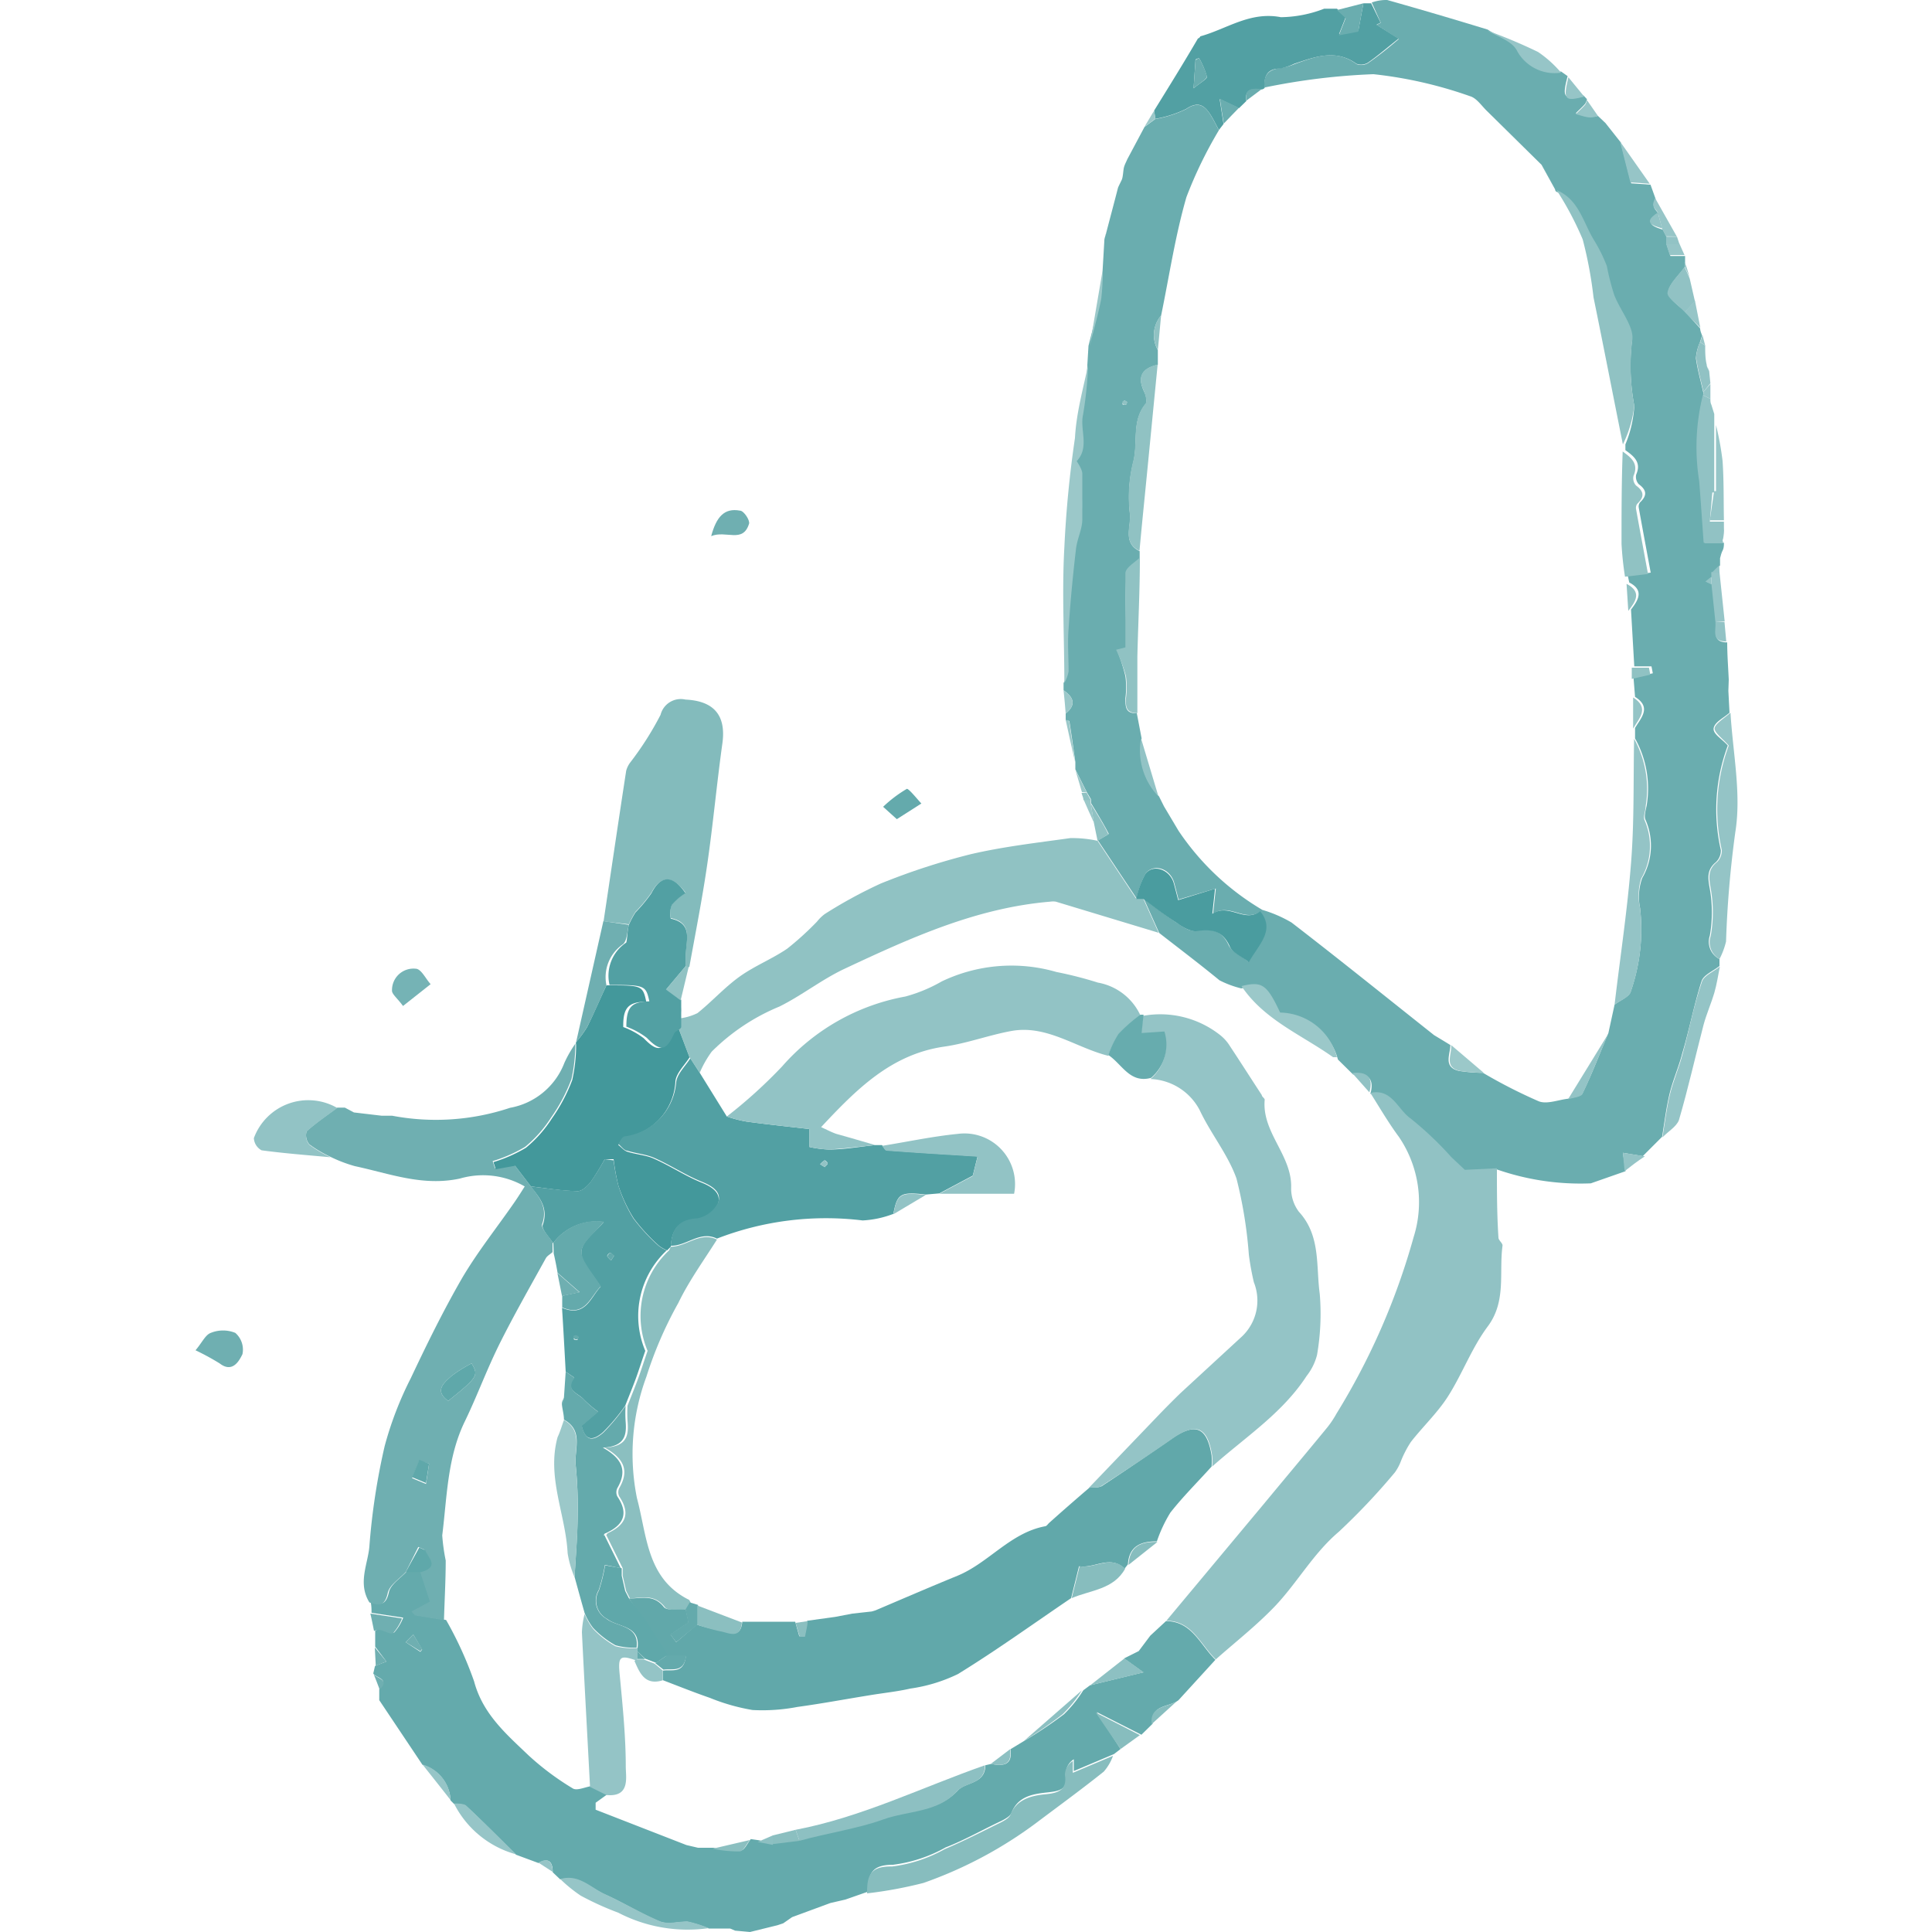 <svg xmlns="http://www.w3.org/2000/svg" viewBox="0 0 100 100"><defs><style>.cls-1{fill:#6aadaf;}.cls-2{fill:#64aaac;}.cls-3{fill:#91c2c4;}.cls-4{fill:#6fafb1;}.cls-5{fill:#90c2c3;}.cls-6{fill:#43989b;}.cls-7{fill:#83bbbc;}.cls-8{fill:#52a0a3;}.cls-9{fill:#87bdbe;}.cls-10{fill:#94c4c6;}.cls-11{fill:#9bc8c9;}.cls-12{fill:#92c3c5;}.cls-13{fill:#96c5c7;}.cls-14{fill:#75b3b5;}.cls-15{fill:#4a9c9f;}.cls-16{fill:#8dc0c2;}.cls-17{fill:#5fa8aa;}.cls-18{fill:#8bbfc0;}.cls-19{fill:#61a8aa;}.cls-20{fill:#67acae;}</style></defs><g id="Ebene_6" data-name="Ebene 6"><path class="cls-1" d="M89.46,35.76l.06,1.13c-.29.26-.76.48-.82.79s.43.56.73.91A9.46,9.46,0,0,0,89.07,44a.82.82,0,0,1-.25.62c-.49.4-.42.83-.32,1.39a7,7,0,0,1,0,2.42A1,1,0,0,0,89,49.64V50c-.32.26-.83.46-.93.79-.39,1.22-.63,2.5-1,3.74-.18.7-.48,1.37-.65,2.07s-.27,1.49-.39,2.24l-1,1L84,59.67l.14.95h0l-1.8.63a13.13,13.13,0,0,1-4.86-.72l-1.66.08-.7-.66a17.62,17.62,0,0,0-2.11-2c-.67-.47-1-1.57-2.08-1.33v0c.22-.78-.12-1.09-.89-1l-.79-.78a3.1,3.1,0,0,0-3-2.31c-.66-1.47-.91-1.63-2-1.37a5.07,5.07,0,0,1-1.13-.42C62.06,49.87,61,49.07,60,48.29l-.79-1.76c.54.4,1.07.82,1.63,1.19.32.21.71.5,1,.45.79-.11,1.37-.08,1.76.76.16.34.65.54,1,.84.52-.93,1.38-1.6.59-2.64l.06-.06a6.7,6.7,0,0,1,1.6.68c2.48,1.91,4.92,3.88,7.38,5.83l.48.29.36.22c0,.48-.39,1.15.45,1.34a8.52,8.52,0,0,0,1.24.1A26.58,26.58,0,0,0,79.64,57c.42.17,1-.07,1.52-.13.26-.09.67-.11.75-.28.49-1,.9-2.08,1.34-3.12L83.57,52c.29-.23.78-.41.84-.69A9.77,9.77,0,0,0,84.89,47,2.87,2.87,0,0,1,85,45.45a3.34,3.34,0,0,0,.18-3c-.1-.19,0-.5.05-.75a5.34,5.34,0,0,0-.6-3.48l0-.54c.32-.54.86-1.07,0-1.61l-.08-1,1-.22-.07-.36h-.89l-.17-2.94c.38-.49.69-1-.09-1.4l-.08-.37,1.19-.14c-.23-1.25-.43-2.31-.62-3.37a.35.35,0,0,1,.07-.27c.38-.36.34-.64-.07-.94a.56.56,0,0,1-.13-.5c.28-.64-.13-.95-.56-1.26V23A6,6,0,0,0,84.59,21a11.11,11.11,0,0,1-.13-3.27c.14-.7-.62-1.57-.93-2.39a12.51,12.51,0,0,1-.38-1.49,8.07,8.07,0,0,0-.67-1.35c-.56-.92-.78-2.1-1.93-2.58a.17.17,0,0,1-.06-.12l-.7-1.27L77,5.78c-.3-.28-.56-.7-.91-.8a22,22,0,0,0-5-1.14,34.07,34.07,0,0,0-5.64.69c-.06-.59.16-.92.79-1A3.08,3.08,0,0,0,67,3.32c1.06-.38,2.13-.81,3.22,0a.68.68,0,0,0,.6-.06c.5-.35,1-.74,1.58-1.24l-1.14-.73.21-.11L71,.13A2.24,2.24,0,0,1,71.8,0c1.74.49,3.47,1,5.2,1.53.51.34,1.23.56,1.5,1a2.21,2.21,0,0,0,2.3,1.17l.34.24c-.29,1.13-.22,1.21.82,1l.18.19a.69.69,0,0,1-.1.25c-.15.17-.32.32-.48.48.26.06.52.13.78.17A1.23,1.23,0,0,0,82.71,6l.39.37.79,1h0c.18.7.35,1.39.54,2.12l1,.07.27.75c0,.14-.12.28-.09.4s.16.24.24.36c-.77.5-.26.66.22.82l.2.39v.39l.19.58h.38l.38,0c0,.11,0,.23,0,.34l0,.21c-.31.45-.81.87-.88,1.34,0,.3.57.69.89,1L88,17c0,.12.06.25.1.37l-.12.37a2.47,2.47,0,0,0-.2.8c.08.6.25,1.18.38,1.77,0,.06,0,.12,0,.17A11.13,11.13,0,0,0,88,24.9c.08,1,.15,2.06.23,3.19h1c0,.13,0,.27-.07.41s-.09.26-.13.39v.38l-.4.39a1.21,1.21,0,0,0,0,.19l-.31.25.31.15.21,2c0,.42-.23,1,.56,1,0,.64.05,1.28.08,1.93Z"/><path class="cls-2" d="M38.82,100l-.77-.07-.26-.11h-1.1a6.48,6.48,0,0,0-1.11-.35c-.46,0-1,.14-1.4,0-1-.4-1.92-1-2.89-1.42-.73-.34-1.34-1-2.29-.77l-.39-.37c0-.52-.19-.79-.74-.48L26.71,96c-.85-.84-1.7-1.7-2.58-2.52-.13-.12-.42-.07-.63-.11l-.18-.18a2,2,0,0,0-1.45-1.84L19.63,88v-.58h0c.55-.52-.14-.56-.31-.8l.09-.39L20,86l-.58-.77c0-.28,0-.57,0-.85.1,0,.2-.08.29-.06.24,0,.59.26.7.17a2.54,2.54,0,0,0,.46-.76l-1.64-.25c0-.19,0-.38-.05-.58.5.18.8.2.95-.49.09-.41.61-.73.93-1.08h.79l.51,1.56-.95.51.17.2,1.51.25a19.26,19.26,0,0,1,1.45,3.18c.45,1.69,1.67,2.73,2.82,3.83a14.07,14.07,0,0,0,2.29,1.71c.21.13.63-.07.95-.12l.84.42-.61.44v.36l4.7,1.83.6.14h.8a6.81,6.81,0,0,0,1.41.14c.19,0,.35-.38.52-.59l.41.06.78.15,1.38-.17c1.43-.4,2.9-.61,4.32-1.1s2.8-.35,3.84-1.47C50,92.23,51,92.34,51,91.37l.3-.07c.62.12,1.12.08,1-.76l.71-.43a22.4,22.4,0,0,0,2.06-1.38,6.66,6.66,0,0,0,1-1.24l.35-.26,2.76-.67-1-.72.76-.38.6-.8.81-.75c1.34,0,1.77,1.23,2.56,2L61,88c-.48.38-1.45.21-1.34,1.22l-.58.57-2.31-1.17L58,90.53l-.34.26-2.08.88,0-.61a.87.87,0,0,0-.41.72c.11.84-.26.92-1,1s-1.49.21-1.82,1.06c-.07.17-.31.3-.5.4-1,.47-1.92,1-2.9,1.38a7.44,7.44,0,0,1-2.73.9c-1.2,0-1.26.56-1.29,1.39l-1.17.41-.78.18L41,99.23l-.46.32-.3.1ZM21.39,84.6,21,85l.76.5.09-.12Z"/><path class="cls-1" d="M55.16,37.27v-.34c.57-.46.4-.85-.11-1.2,0-.13,0-.26,0-.38a1.82,1.82,0,0,0,.22-.6c0-.74,0-1.48,0-2.21.09-1.37.22-2.74.38-4.1.06-.53.29-1,.33-1.56.05-.78,0-1.57,0-2.35,0-.23-.33-.62-.29-.66.68-.73.15-1.62.33-2.41a19.82,19.82,0,0,0,.26-2.56l.06-1c.2-.82.44-1.64.6-2.47A10.27,10.27,0,0,0,57.07,14l.09-1.54c0-.14.07-.28.1-.42.2-.77.41-1.55.61-2.33.06-.14.13-.27.19-.4s.07-.38.1-.57.12-.33.19-.5l.89-1.67.56-.41a5.92,5.92,0,0,0,1.59-.51c.67-.45,1-.15,1.31.37.14.23.26.48.39.72a22,22,0,0,0-1.68,3.46c-.58,2-.89,4.09-1.31,6.13a1.57,1.57,0,0,0-.17,1.79v.76c-.8.18-1.09.61-.7,1.41.09.18.16.51.07.62-.74.88-.38,2-.64,3a7.52,7.52,0,0,0-.17,2.72c.06.63-.39,1.47.5,1.9l0,.37c-.24.27-.68.52-.69.8-.08,1.26,0,2.52,0,3.85l-.48.12A8.93,8.93,0,0,1,58.25,35a4.38,4.38,0,0,1,0,1.14c0,.43,0,.81.59.77l.25,1.31a3.44,3.44,0,0,0,.9,3l.26.52L61,43a13.43,13.43,0,0,0,4.33,4.09l-.06.06c-.81.64-1.62-.44-2.48.14l.14-1.3L61,46.56c-.06-.25-.14-.55-.22-.85-.18-.71-1-1.05-1.47-.52a4.62,4.62,0,0,0-.48,1.31l-2-3c.19-.12.57-.33.56-.34-.28-.54-.6-1.06-.91-1.58v-.19L56.25,41l-.59-1.18c0-.13,0-.25,0-.38-.1-.71-.2-1.41-.31-2.12C55.33,37.31,55.22,37.3,55.16,37.27ZM58.34,20.8c-.05,0-.12-.08-.15-.06s0,.1-.08.15.12.07.16.06S58.32,20.85,58.34,20.8Z"/><path class="cls-3" d="M62.93,85.89c-.79-.75-1.22-2-2.56-2l5.09-6.1c1.05-1.27,2.11-2.53,3.16-3.81a4.93,4.93,0,0,0,.55-.8,35.49,35.49,0,0,0,4-9.15,6,6,0,0,0-.76-5.18c-.54-.73-1-1.52-1.48-2.28,1.11-.25,1.41.85,2.08,1.32a17.62,17.62,0,0,1,2.11,2l.7.66,1.66-.08c0,1.2,0,2.39.08,3.59,0,.14.23.29.21.42-.19,1.4.21,2.86-.76,4.17-.84,1.12-1.33,2.49-2.09,3.67-.54.83-1.28,1.53-1.89,2.31a5.56,5.56,0,0,0-.52,1,2.49,2.49,0,0,1-.31.58,33.94,33.94,0,0,1-2.91,3.08c-1.32,1.12-2.14,2.63-3.31,3.86C65,84.17,63.93,85,62.93,85.89Z"/><path class="cls-4" d="M21,81.37c-.32.35-.84.67-.93,1.08-.15.69-.45.67-.95.49-.62-1-.07-2,0-2.91a34.64,34.64,0,0,1,.79-5.18,18,18,0,0,1,1.35-3.51c.83-1.76,1.69-3.51,2.66-5.19.8-1.36,1.8-2.61,2.7-3.91.18-.26.35-.53.54-.83A4.3,4.3,0,0,0,23.81,61c-1.93.42-3.65-.26-5.44-.64a7.42,7.42,0,0,1-1.26-.48,6.37,6.37,0,0,1-1.1-.65.74.74,0,0,1-.14-.68c.5-.45,1.05-.82,1.59-1.22l.39,0,.47.25,1.44.17h.54a12.13,12.13,0,0,0,6.1-.41,3.71,3.71,0,0,0,2.81-2.32,6.17,6.17,0,0,1,.57-1,8.48,8.48,0,0,1-.2,1.83,8.86,8.86,0,0,1-1.06,2,6.46,6.46,0,0,1-1.34,1.51,7.51,7.51,0,0,1-1.68.74l.12.37,1-.18.82,1.07c.46.59.93,1.13.62,2-.07.22.35.62.54.94v.51c-.12.11-.28.19-.35.32-.79,1.43-1.6,2.85-2.33,4.3s-1.2,2.78-1.86,4.14c-.91,1.87-.92,3.91-1.17,5.9a9.9,9.9,0,0,0,.18,1.3c0,1-.06,2.06-.09,3.09l-1.51-.25-.17-.2.95-.51-.51-1.56c1-.27.38-.73.22-1.13l-.31-.14Zm3.41-10.8a6.92,6.92,0,0,0-1.05.66c-.39.35-.89.76-.16,1.28C24.73,71.28,24.78,71.19,24.41,70.57Zm-2.2,5.19-.51-.15-.37.9.72.3Z"/><path class="cls-5" d="M56.81,43.52l2,3,.37,0c.26.59.53,1.17.79,1.76l-5.32-1.61a.94.94,0,0,0-.29,0c-3.84.32-7.27,1.89-10.68,3.49-1.16.55-2.19,1.37-3.34,1.94a10.78,10.78,0,0,0-3.5,2.33,5.51,5.51,0,0,0-.62,1.09l-.53-.8-.59-1.56,0-.44a2.9,2.9,0,0,0,1-.28c.75-.6,1.4-1.33,2.18-1.89s1.68-.91,2.47-1.45a15.57,15.57,0,0,0,1.54-1.4,2.11,2.11,0,0,1,.4-.39,24,24,0,0,1,2.9-1.58,34.87,34.87,0,0,1,4.67-1.52c1.68-.39,3.42-.59,5.14-.83A6.14,6.14,0,0,1,56.81,43.52Z"/><path class="cls-6" d="M35.1,53.17l.59,1.56c-.26.41-.67.79-.73,1.22a3.08,3.08,0,0,1-2.63,2.92c-.13,0-.22.25-.33.39.16.12.3.3.47.35.46.15,1,.18,1.39.37.84.37,1.61.89,2.45,1.23.55.22,1,.53.87,1.06a1.5,1.5,0,0,1-1.09.84c-1,.06-1.32.56-1.37,1.42l-.19.19a1.91,1.91,0,0,1-.42-.24,9.72,9.72,0,0,1-1.31-1.42A7.63,7.63,0,0,1,32,61.34,11.24,11.24,0,0,1,31.76,60L31.3,60a12.4,12.4,0,0,1-.71,1.16c-.17.22-.45.49-.67.49-.82,0-1.63-.15-2.44-.24l-.82-1.07-1,.18-.12-.37a7.51,7.51,0,0,0,1.68-.74,6.46,6.46,0,0,0,1.34-1.51,8.86,8.86,0,0,0,1.06-2,8.48,8.48,0,0,0,.2-1.83.21.21,0,0,1,0-.13,6,6,0,0,0,.57-.78c.35-.71.66-1.44,1-2.16,1.83,0,1.88,0,2.06.85-.94,0-1.21.33-1.19,1.31a4,4,0,0,1,1.06.58c.7.72,1,.69,1.41-.22C34.79,53.38,35,53.28,35.1,53.17Z"/><path class="cls-7" d="M31.24,47.69c.39-2.6.77-5.19,1.17-7.79a1.24,1.24,0,0,1,.2-.42A16.22,16.22,0,0,0,34.19,37a1.08,1.08,0,0,1,1.29-.79c1.49.07,2.11.83,1.91,2.27-.29,2.08-.48,4.17-.78,6.24-.26,1.79-.61,3.56-.93,5.33H35.5v-.68c0-.73.38-1.6-.78-1.85a1.19,1.19,0,0,1,.06-.72,2.92,2.92,0,0,1,.7-.6c-.68-.92-1.3-.87-1.76,0a7.8,7.8,0,0,1-.83,1,4.89,4.89,0,0,0-.34.64Z"/><path class="cls-8" d="M63.09,6.73c-.13-.24-.25-.49-.39-.72-.32-.52-.64-.82-1.31-.37a5.92,5.92,0,0,1-1.59.51l-.06-.43C60.5,4.49,61.26,3.27,62,2a.22.22,0,0,0,.13-.12C63.5,1.5,64.7.58,66.3.89A6.41,6.41,0,0,0,68.54.45l.43,0,.23,0,.46.42-.35.89,1-.19L70.57.17l.4,0,.49,1-.21.11L72.39,2c-.63.5-1.08.89-1.58,1.24a.68.68,0,0,1-.6.06c-1.09-.78-2.16-.35-3.22,0a3.08,3.08,0,0,1-.74.25c-.63,0-.85.37-.79,1a.28.28,0,0,1-.15.08c-.45,0-.9-.08-.8.6l-.38.37-1-.47.2,1.29ZM61.78,4.57c.36-.3.7-.48.69-.6A4.33,4.33,0,0,0,62.06,3l-.18.08Z"/><path class="cls-8" d="M32.55,47.87a4.89,4.89,0,0,1,.34-.64,7.8,7.8,0,0,0,.83-1c.46-.91,1.08-1,1.76,0a2.92,2.92,0,0,0-.7.6,1.19,1.19,0,0,0-.06.72c1.16.25.79,1.12.78,1.85V50l-1,1.19.76.56c0,.13,0,.26,0,.39a2.56,2.56,0,0,1,0,.27l0,.29c0,.15,0,.29,0,.44s-.31.21-.37.36c-.4.91-.71.94-1.41.22a4,4,0,0,0-1.06-.58c0-1,.25-1.29,1.19-1.31-.18-.83-.23-.85-2.06-.85a2.06,2.06,0,0,1,.86-2.19C32.47,48.67,32.46,48.19,32.55,47.87Z"/><path class="cls-9" d="M44.88,98c0-.83.09-1.42,1.29-1.39a7.44,7.44,0,0,0,2.73-.9c1-.42,1.94-.91,2.9-1.38.19-.1.43-.23.5-.4.33-.85,1.2-1,1.82-1.06s1.13-.21,1-1a.87.87,0,0,1,.41-.72l0,.61,2.08-.88a2.54,2.54,0,0,1-.48.82c-1.09.87-2.21,1.69-3.33,2.53a21.85,21.85,0,0,1-6,3.23A21.86,21.86,0,0,1,44.88,98Z"/><path class="cls-10" d="M89,49.64a1,1,0,0,1-.45-1.21,7,7,0,0,0,0-2.42c-.1-.56-.17-1,.32-1.39a.82.82,0,0,0,.25-.62,9.46,9.46,0,0,1,.36-5.41c-.3-.35-.77-.68-.73-.91s.53-.53.82-.79c.12,2.07.57,4.19.25,6.18a54.24,54.24,0,0,0-.48,5.66A3.85,3.85,0,0,1,89,49.64Z"/><path class="cls-11" d="M56.32,18.9a19.82,19.82,0,0,1-.26,2.56c-.18.79.35,1.68-.33,2.41,0,0,.3.43.29.66,0,.78,0,1.57,0,2.35,0,.52-.27,1-.33,1.56-.16,1.36-.29,2.73-.38,4.1-.06.73,0,1.47,0,2.21a1.82,1.82,0,0,1-.22.6c0-2.35-.13-4.7,0-7a56.86,56.86,0,0,1,.55-5.68C55.71,21.37,56.06,20.14,56.32,18.9Z"/><path class="cls-12" d="M17.46,57.35c-.54.4-1.09.77-1.59,1.22a.74.74,0,0,0,.14.68,6.37,6.37,0,0,0,1.1.65c-1.19-.11-2.38-.2-3.57-.36a.76.76,0,0,1-.4-.63A3,3,0,0,1,17.46,57.35Z"/><path class="cls-10" d="M86.05,58.87c.12-.75.21-1.51.39-2.24s.47-1.37.65-2.07c.34-1.24.58-2.52,1-3.74.1-.33.61-.53.93-.79-.09.45-.16.92-.29,1.37s-.4,1.08-.55,1.63c-.43,1.65-.8,3.31-1.28,4.95C86.77,58.32,86.33,58.57,86.05,58.87Z"/><path class="cls-3" d="M89.18,28.09h-1c-.08-1.13-.15-2.16-.23-3.19a11.13,11.13,0,0,1,.19-4.45l.39.2c0,.1,0,.2.05.3l.15.48c0,.19,0,.38,0,.57v3.49l-.1,0L88.5,27l.73,0c0,.12,0,.25,0,.38s0,.39-.07.59A.25.25,0,0,1,89.18,28.09Z"/><path class="cls-4" d="M32.55,47.87c-.09.32-.08.8-.3,1A2.06,2.06,0,0,0,31.39,51c-.33.72-.64,1.45-1,2.16a6,6,0,0,1-.57.78l1.41-6.26Z"/><path class="cls-13" d="M29,97.26c.95-.28,1.56.43,2.29.77,1,.46,1.9,1,2.89,1.42.4.16.94,0,1.4,0a6.48,6.48,0,0,1,1.11.35A7.79,7.79,0,0,1,32,99a15.38,15.38,0,0,1-1.94-.88A7.5,7.5,0,0,1,29,97.26Z"/><path class="cls-4" d="M10.12,69.89c.34-.4.51-.8.79-.9a1.68,1.68,0,0,1,1.27,0,1.15,1.15,0,0,1,.37,1.1c-.16.33-.51,1-1.18.48A13,13,0,0,0,10.12,69.89Z"/><path class="cls-14" d="M20.86,52.07c-.28-.39-.59-.62-.57-.81a1.11,1.11,0,0,1,1.22-1.12c.29,0,.52.52.78.8Z"/><path class="cls-13" d="M89.23,26.93l-.73,0,.22-1.51.1,0V22a15.16,15.16,0,0,1,.34,1.86C89.23,24.88,89.21,25.9,89.23,26.93Z"/><path class="cls-13" d="M80.8,3.76a2.21,2.21,0,0,1-2.3-1.17c-.27-.48-1-.7-1.5-1a27.17,27.17,0,0,1,2.61,1.1A5.91,5.91,0,0,1,80.8,3.76Z"/><path class="cls-2" d="M46.42,42.4l-.71-.64a6.63,6.63,0,0,1,1.23-.93c.11,0,.5.49.75.76Z"/><path class="cls-13" d="M23.5,93.35c.21,0,.5,0,.63.11.88.82,1.73,1.68,2.58,2.52A5.11,5.11,0,0,1,23.5,93.35Z"/><path class="cls-3" d="M87.2,16.15c-.32-.35-.93-.74-.89-1,.07-.47.57-.89.88-1.34l.27.61.27,1.18C87.56,15.76,87.38,16,87.2,16.15Z"/><path class="cls-4" d="M36.81,27.75c.27-1,.68-1.47,1.49-1.32.2,0,.53.51.47.68C38.45,28.14,37.58,27.43,36.81,27.75Z"/><path class="cls-1" d="M70.57.17,70.3,1.64l-1,.19.35-.89L69.2.52Z"/><path class="cls-13" d="M85.39,9.51l-1-.07c-.19-.73-.36-1.42-.54-2.12Z"/><path class="cls-9" d="M58,90.53l-1.29-1.89L59,89.81Z"/><path class="cls-11" d="M57.07,14A10.27,10.27,0,0,1,57,15.46c-.16.83-.4,1.65-.6,2.47Z"/><path class="cls-3" d="M88.17,20.28c-.13-.59-.3-1.17-.38-1.77a2.47,2.47,0,0,1,.2-.8l.27.17c0,.34,0,.68.08,1,0,.12.09.24.13.37l.06.59Z"/><path class="cls-4" d="M19.17,83.52l1.64.25a2.54,2.54,0,0,1-.46.76c-.11.09-.46-.12-.7-.17-.09,0-.19,0-.29.06C19.3,84.12,19.24,83.82,19.17,83.52Z"/><path class="cls-13" d="M88.79,32.2l-.21-2v-.4a1.21,1.21,0,0,1,0-.19H89l.27,2.56Z"/><path class="cls-13" d="M21.87,91.33a2,2,0,0,1,1.45,1.84C22.84,92.55,22.35,91.94,21.87,91.33Z"/><path class="cls-5" d="M35.23,51.78l-.76-.56,1-1.19h.18Z"/><path class="cls-11" d="M55.16,37.27c.06,0,.17,0,.18.07.11.71.21,1.41.31,2.12C55.48,38.73,55.32,38,55.16,37.27Z"/><path class="cls-13" d="M86.23,12.23l-.2-.39L85.81,11c-.08-.12-.21-.23-.24-.36s.06-.26.09-.4l1.13,2Z"/><path class="cls-13" d="M87.2,16.15c.18-.2.36-.39.53-.59.09.47.19.94.28,1.41Z"/><path class="cls-5" d="M56.46,41.6c.31.52.63,1,.91,1.58,0,0-.37.22-.56.34l-.18-.88C56.57,42.3,56.52,42,56.46,41.6Z"/><path class="cls-13" d="M82.71,6a1.23,1.23,0,0,1-.37.08c-.26,0-.52-.11-.78-.17.16-.16.33-.31.48-.48a.69.69,0,0,0,.1-.25Z"/><path class="cls-13" d="M82,5c-1,.26-1.11.18-.82-1Z"/><path class="cls-9" d="M59.61,89.24c-.11-1,.86-.84,1.34-1.22Z"/><path class="cls-10" d="M82.29,61.25l1.8-.63Z"/><path class="cls-10" d="M84.09,60.62,84,59.67l1.14.18C84.75,60.1,84.42,60.36,84.09,60.62Z"/><path class="cls-11" d="M55.66,39.84c.2.39.39.79.59,1.18L56,41Z"/><path class="cls-12" d="M88.79,32.2h.47l.09,1C88.56,33.21,88.83,32.62,88.79,32.2Z"/><path class="cls-4" d="M19.4,85.27,20,86l-.55.22Z"/><path class="cls-13" d="M86.43,13.2c-.07-.19-.13-.39-.19-.58l.69,0c.08.19.17.38.26.58l-.38,0Z"/><path class="cls-11" d="M55.05,35.73c.51.35.68.74.11,1.2C55.13,36.53,55.09,36.13,55.05,35.73Z"/><path class="cls-13" d="M38.82,100l1.46-.35Z"/><path class="cls-13" d="M83.89,7.32l-.79-1Z"/><path class="cls-11" d="M56.46,41.6c.06.35.11.7.17,1-.19-.41-.37-.82-.55-1.23h.38Z"/><path class="cls-13" d="M27.87,96.41c.55-.31.72,0,.74.48Z"/><path class="cls-4" d="M19.34,86.65c.17.24.86.28.31.8C19.55,87.18,19.45,86.92,19.34,86.65Z"/><path class="cls-12" d="M86.93,12.64l-.69,0c0-.13,0-.26,0-.39h.56Z"/><path class="cls-13" d="M87.46,14.38l-.27-.61a1.55,1.55,0,0,0,0-.21C87.31,13.83,87.38,14.11,87.46,14.38Z"/><path class="cls-11" d="M59.74,5.72l.06.43-.56.41Z"/><path class="cls-9" d="M42.93,98.55l.78-.18Z"/><path class="cls-13" d="M88.17,20.28l.36-.41c0,.26,0,.52,0,.78l-.39-.2C88.18,20.4,88.17,20.34,88.17,20.28Z"/><path class="cls-13" d="M89.17,27.9c0-.2,0-.39.07-.59C89.22,27.51,89.2,27.7,89.17,27.9Z"/><path class="cls-13" d="M89.46,35.76l0-.64Z"/><path class="cls-13" d="M88.26,17.88,88,17.71l.12-.37Z"/><path class="cls-13" d="M88.47,19.28c0-.13-.09-.25-.13-.37Z"/><path class="cls-12" d="M18.32,57.64l-.47-.25Z"/><path class="cls-13" d="M40.58,99.55l.46-.32Z"/><path class="cls-13" d="M88.77,21.43,88.62,21Z"/><path class="cls-5" d="M56.46,41.41h-.38c0-.12-.07-.24-.1-.37l.27,0Z"/><path class="cls-11" d="M57.26,12c0,.14-.07.28-.1.42C57.19,12.31,57.23,12.17,57.26,12Z"/><path class="cls-11" d="M58.35,8.23c-.07.17-.13.34-.19.5C58.22,8.57,58.28,8.4,58.35,8.23Z"/><path class="cls-12" d="M89,29.65h-.41l.4-.39Z"/><path class="cls-11" d="M58.06,9.3c-.06.13-.13.26-.19.4C57.93,9.56,58,9.43,58.06,9.3Z"/><path class="cls-13" d="M89,28.89c0-.13.09-.26.13-.39C89.07,28.63,89,28.76,89,28.89Z"/><path class="cls-4" d="M19.64,87.45v0Z"/><path class="cls-1" d="M69,.49l-.43,0Z"/><path class="cls-12" d="M20.3,57.8h0Z"/><path class="cls-1" d="M62.13,1.92A.18.18,0,0,1,62,2Z"/><path class="cls-5" d="M35.17,52.44a2.56,2.56,0,0,0,0-.27A2.56,2.56,0,0,1,35.17,52.44Z"/><path class="cls-13" d="M37.79,99.82l.26.11Z"/><path class="cls-15" d="M59.18,46.53l-.37,0a4.62,4.62,0,0,1,.48-1.31c.43-.53,1.29-.19,1.47.52.08.3.16.6.22.85L62.89,46l-.14,1.3c.86-.58,1.67.5,2.48-.14.79,1-.07,1.71-.59,2.64-.39-.3-.88-.5-1-.84-.39-.84-1-.87-1.76-.76-.32,0-.71-.24-1-.45C60.25,47.35,59.72,46.93,59.18,46.53Z"/><path class="cls-5" d="M84,23c-.51-2.54-1-5.07-1.52-7.61a21.17,21.17,0,0,0-.56-3,16.4,16.4,0,0,0-1.35-2.55c1.15.48,1.37,1.66,1.93,2.58a8.07,8.07,0,0,1,.67,1.35,12.51,12.51,0,0,0,.38,1.49c.31.82,1.07,1.69.93,2.39A11.11,11.11,0,0,0,84.59,21,6,6,0,0,1,84,23Z"/><path class="cls-10" d="M83.57,52c.29-2.47.67-4.94.86-7.43.16-2.1.11-4.22.15-6.33a5.34,5.34,0,0,1,.6,3.48c0,.25-.15.56-.05.75a3.34,3.34,0,0,1-.18,3A2.87,2.87,0,0,0,84.89,47a9.77,9.77,0,0,1-.48,4.33C84.35,51.6,83.86,51.78,83.57,52Z"/><path class="cls-5" d="M84.11,29.85a16.34,16.34,0,0,1-.18-1.7c0-1.59,0-3.19.06-4.78.43.31.84.62.56,1.26a.56.56,0,0,0,.13.5c.41.3.45.58.07.94a.35.35,0,0,0-.07.27c.19,1.06.39,2.12.62,3.37Z"/><path class="cls-11" d="M69.2,54.72c-.07,0-.15,0-.2,0-1.63-1.16-3.57-1.93-4.74-3.68,1.06-.26,1.31-.1,2,1.37A3.1,3.1,0,0,1,69.2,54.72Z"/><path class="cls-10" d="M81.16,56.9l2.09-3.4c-.44,1-.85,2.1-1.34,3.12C81.83,56.79,81.42,56.81,81.16,56.9Z"/><path class="cls-11" d="M75.11,54.09l1.69,1.44a8.52,8.52,0,0,1-1.24-.1C74.72,55.24,75.16,54.57,75.11,54.09Z"/><path class="cls-5" d="M84.28,31.62l-.09-1.4C85,30.64,84.66,31.13,84.28,31.62Z"/><path class="cls-10" d="M84.53,37.71c0-.54,0-1.07,0-1.61C85.39,36.64,84.85,37.17,84.53,37.71Z"/><path class="cls-3" d="M70.88,56.54l-.89-1C70.76,55.45,71.1,55.76,70.88,56.54Z"/><path class="cls-5" d="M84.46,35.14c0-.19,0-.38,0-.58h.89l.07.36Z"/><path class="cls-5" d="M80.49,9.76c-.23-.42-.47-.84-.7-1.27C80,8.92,80.26,9.34,80.49,9.76Z"/><path class="cls-12" d="M85.81,11l.22.82C85.55,11.68,85,11.52,85.81,11Z"/><path class="cls-11" d="M74.27,53.58l.48.29Z"/><path class="cls-12" d="M88.58,29.85v.4l-.31-.15Z"/><path class="cls-12" d="M86.43,13.2h0Z"/><path class="cls-10" d="M30.54,92.49c-.14-2.68-.29-5.35-.42-8a4.36,4.36,0,0,1,.14-.95,3.22,3.22,0,0,0,.44.77,4.76,4.76,0,0,0,1.16.9A3.44,3.44,0,0,0,33,85.3a1.09,1.09,0,0,0,0,.18v.38a.6.6,0,0,1-.08.08c-.83-.29-.93-.19-.85.68.15,1.6.32,3.22.32,4.83,0,.54.24,1.58-1,1.46Z"/><path class="cls-16" d="M41.18,94.71c3.42-.65,6.54-2.2,9.8-3.34,0,1-1,.86-1.44,1.34-1,1.12-2.54,1-3.84,1.47s-2.89.7-4.32,1.1Z"/><path class="cls-16" d="M53,90.11l3-2.62a6.66,6.66,0,0,1-1,1.24A22.4,22.4,0,0,1,53,90.11Z"/><path class="cls-16" d="M56.43,87.23l1.77-1.39,1,.72Z"/><path class="cls-17" d="M21,81.37l.7-1.27.31.14c.16.4.76.86-.22,1.13Z"/><path class="cls-18" d="M36.88,95.69l1.93-.45c-.17.21-.33.57-.52.59A6.81,6.81,0,0,1,36.88,95.69Z"/><path class="cls-18" d="M41.18,94.71l.2.57L40,95.45V95Z"/><path class="cls-16" d="M51.28,91.3l1-.76C52.4,91.38,51.9,91.42,51.28,91.3Z"/><path class="cls-16" d="M40,95v.49l-.78-.15Z"/><path class="cls-4" d="M21.39,84.6l.46.75-.09.12L21,85Z"/><path class="cls-16" d="M59,85.46l.6-.8Z"/><path class="cls-18" d="M35.48,95.54l.6.14Z"/><path class="cls-5" d="M59.92,18.87c-.22,2.21-.43,4.43-.65,6.64-.1,1-.2,2-.29,3-.89-.43-.44-1.27-.5-1.9a7.52,7.52,0,0,1,.17-2.72c.26-1-.1-2.09.64-3,.09-.11,0-.44-.07-.62C58.83,19.48,59.12,19.05,59.92,18.87Z"/><path class="cls-5" d="M59,28.86c0,1.71-.09,3.41-.13,5.12,0,1,0,2,0,2.93-.59,0-.61-.34-.59-.77a4.38,4.38,0,0,0,0-1.14,8.93,8.93,0,0,0-.51-1.37l.48-.12c0-1.33,0-2.59,0-3.85C58.27,29.38,58.71,29.13,59,28.86Z"/><path class="cls-12" d="M59.06,38.22l.9,3A3.44,3.44,0,0,1,59.06,38.22Z"/><path class="cls-5" d="M60.1,16.32c-.06.6-.11,1.2-.17,1.79A1.57,1.57,0,0,1,60.1,16.32Z"/><path class="cls-12" d="M60.22,41.74,61,43Z"/><path class="cls-5" d="M58.34,20.8c0,.05,0,.13-.07.15s-.1,0-.16-.06,0-.14.08-.15S58.29,20.77,58.34,20.8Z"/><path class="cls-8" d="M29.28,71c-.06-1.1-.12-2.21-.19-3.31,1.22.53,1.49-.57,2-1.09-.4-.63-1-1.19-1-1.77s.68-1,1.16-1.58a2.79,2.79,0,0,0-2.62,1.1c-.19-.32-.61-.72-.54-.94.31-.88-.16-1.42-.62-2,.81.09,1.62.22,2.44.24.22,0,.5-.27.67-.49A12.4,12.4,0,0,0,31.3,60l.46.06A11.24,11.24,0,0,0,32,61.34a7.63,7.63,0,0,0,.78,1.72,9.72,9.72,0,0,0,1.31,1.42,1.91,1.91,0,0,0,.42.24,4.64,4.64,0,0,0-1.11,5.2c-.2.57-.33,1-.5,1.46s-.36.92-.54,1.38a10.17,10.17,0,0,1-1.15,1.37c-.61.53-.95.36-1.11-.35l.85-.72a5.76,5.76,0,0,1-.75-.64c-.27-.31-1-.47-.48-1.12Zm2.5-6c-.08-.06-.14-.15-.2-.15s-.17.14-.15.17a1,1,0,0,0,.2.22Zm-1.84,4.2c-.05,0-.12-.08-.16-.06s-.05.1-.08.15.13.08.17.07S29.92,69.23,29.94,69.17Z"/><path class="cls-2" d="M28.64,64.33a2.79,2.79,0,0,1,2.62-1.1c-.48.61-1.17,1.1-1.16,1.58s.62,1.14,1,1.77c-.54.52-.81,1.62-2,1.09v-.6l.9-.19-1.14-1c-.06-.35-.13-.7-.2-1Z"/><path class="cls-17" d="M24.41,70.57c.37.62.32.71-1.21,1.94-.73-.52-.23-.93.16-1.28A6.92,6.92,0,0,1,24.41,70.57Z"/><path class="cls-17" d="M22.21,75.76l-.16,1-.72-.3.37-.9Z"/><path class="cls-8" d="M36.22,55.53l1.4,2.26a6.62,6.62,0,0,0,1,.26c1.09.15,2.17.26,3.28.39v.93a5.91,5.91,0,0,0,1,.13c.8,0,1.6-.15,2.4-.23l.35,0c.09.09.16.26.25.27,1.2.09,2.41.17,3.61.24l1.09.07-.25,1-1.73.92-.7.06c-1.32-.15-1.48-.05-1.68,1a5.16,5.16,0,0,1-1.59.34,15.61,15.61,0,0,0-7.54.94c-.88-.43-1.57.39-2.39.37.05-.86.39-1.36,1.37-1.42a1.5,1.5,0,0,0,1.09-.84c.17-.53-.32-.84-.87-1.06-.84-.34-1.61-.86-2.45-1.23-.43-.19-.93-.22-1.39-.37-.17,0-.31-.23-.47-.35.11-.14.2-.37.33-.39A3.08,3.08,0,0,0,35,56c.06-.43.47-.81.73-1.22Zm6.47,4.88c.06-.08.16-.14.15-.2s-.13-.16-.16-.15a1.07,1.07,0,0,0-.23.2Z"/><path class="cls-18" d="M34.72,64.53c.82,0,1.51-.8,2.39-.37-.69,1.09-1.45,2.14-2,3.28a20.32,20.32,0,0,0-1.65,3.81,11.54,11.54,0,0,0-.49,6.3c.52,1.93.5,4.14,2.66,5.24.05,0,.08.1.12.15l-.2.38c-.39,0-1,.07-1.14-.14-.53-.67-1.16-.49-1.8-.44l-.2-.39-.18-.79v-.39l-.85-1.72c-.06.11,0,0,.07-.09.92-.42,1.21-1,.6-1.91a.49.49,0,0,1,0-.42c.47-.81.37-1.48-.75-2.1,1.21-.06,1.24-.69,1.18-1.39a6.77,6.77,0,0,1,0-.78c.18-.46.37-.92.54-1.38s.3-.89.5-1.46a4.64,4.64,0,0,1,1.11-5.2Z"/><path class="cls-1" d="M61.78,4.57l.1-1.46L62.06,3a4.33,4.33,0,0,1,.41.94C62.48,4.09,62.14,4.27,61.78,4.57Z"/><path class="cls-1" d="M64.13,5.58c-.27.27-.53.55-.79.82-.06-.36-.11-.72-.2-1.29Z"/><path class="cls-1" d="M65.31,4.61l-.8.6C64.41,4.53,64.86,4.57,65.31,4.61Z"/><path class="cls-19" d="M32.56,82.74c.64,0,1.27-.23,1.8.44.17.21.75.1,1.14.14l.14.66-.93.63L35,85l1.07-.91a10,10,0,0,0,1.2.3c.45.07,1.07.46,1.15-.45h2.74l.21.75.28,0,.13-.8,1.45-.2.89-.17,1-.11.2-.06c1.41-.6,2.82-1.21,4.24-1.79,1.62-.67,2.73-2.22,4.53-2.56.08,0,.15-.12.22-.18C55,78.2,55.69,77.6,56.39,77c.22,0,.48,0,.64-.08,1.22-.8,2.43-1.63,3.63-2.46s1.81-.61,2.05.87a3.76,3.76,0,0,1,0,.58c-.71.79-1.47,1.54-2.13,2.38a7.28,7.28,0,0,0-.7,1.49c-.83,0-1.44.24-1.5,1.19l-.17.22c-.76-.72-1.54,0-2.36-.12l-.41,1.65c-1.95,1.32-3.86,2.7-5.86,3.93a8.29,8.29,0,0,1-2.46.75c-.7.16-1.42.23-2.13.35-1.24.2-2.47.43-3.71.6a9.63,9.63,0,0,1-2.33.16,10.45,10.45,0,0,1-2.21-.63c-.81-.28-1.61-.6-2.42-.91,0-.17,0-.33,0-.5.45-.07,1.07.19,1.18-.74l-1,0-1.13-1.79,0,0Z"/><path class="cls-10" d="M62.74,75.91a3.76,3.76,0,0,0,0-.58c-.24-1.48-.83-1.72-2.05-.87S58.25,76.12,57,76.92c-.16.11-.42.06-.64.09l3.75-3.91c.33-.34.68-.69,1-1l3.19-2.94a2.56,2.56,0,0,0,.6-2.79,13.82,13.82,0,0,1-.26-1.43A22.81,22.81,0,0,0,64,61c-.44-1.24-1.33-2.32-1.9-3.53a3,3,0,0,0-2.55-1.62,2.27,2.27,0,0,0,.69-2.4l-1.18.08.1-.95a5,5,0,0,1,4,1,2.2,2.2,0,0,1,.51.58c.55.83,1.09,1.68,1.64,2.52,0,.09.16.17.15.25-.15,1.69,1.41,2.86,1.37,4.53a2,2,0,0,0,.4,1.26c1.14,1.24.88,2.81,1.08,4.25a12.45,12.45,0,0,1-.14,3.16,2.93,2.93,0,0,1-.54,1.09C66.37,73.16,64.43,74.4,62.74,75.91Z"/><path class="cls-12" d="M45.3,59.27c-.8.08-1.6.18-2.4.23a5.91,5.91,0,0,1-1-.13v-.93c-1.11-.13-2.19-.24-3.28-.39a6.62,6.62,0,0,1-1-.26,25.22,25.22,0,0,0,2.86-2.59,11.12,11.12,0,0,1,6.38-3.62,7.87,7.87,0,0,0,1.88-.78,8.36,8.36,0,0,1,5.94-.49,19.92,19.92,0,0,1,2.15.55,3,3,0,0,1,2.2,1.7,8,8,0,0,0-1.14,1,4.77,4.77,0,0,0-.52,1.09c-1.68-.42-3.18-1.61-5-1.29-1.17.21-2.3.64-3.48.81-2.75.39-4.55,2.2-6.39,4.17.29.13.53.26.79.35C43.94,58.87,44.62,59.07,45.3,59.27Z"/><path class="cls-20" d="M57.37,54.61a4.77,4.77,0,0,1,.52-1.09,8,8,0,0,1,1.14-1l.16,0-.1.95,1.18-.08a2.27,2.27,0,0,1-.69,2.4C58.48,56.09,58.08,55.08,57.37,54.61Z"/><path class="cls-9" d="M55.47,82.72l.41-1.65c.82.13,1.6-.6,2.36.12C57.64,82.28,56.44,82.3,55.47,82.72Z"/><path class="cls-10" d="M34.31,86.47c0,.17,0,.33,0,.5-.93.29-1.2-.38-1.47-1a.6.6,0,0,0,.08-.08h.39l.57.22Z"/><path class="cls-9" d="M58.41,81c.06-1,.67-1.21,1.5-1.19Z"/><path class="cls-2" d="M32.38,72.76a6.77,6.77,0,0,0,0,.78c.06.7,0,1.33-1.18,1.39,1.12.62,1.22,1.29.75,2.1a.49.49,0,0,0,0,.42c.61.9.32,1.49-.6,1.91-.09,0-.13.2-.07.09l.85,1.72L31.31,81a8.49,8.49,0,0,1-.32,1.3,1.07,1.07,0,0,0,.39,1.48c.54.44,1.72.32,1.57,1.5a3.44,3.44,0,0,1-1.09-.12,4.76,4.76,0,0,1-1.16-.9,3.22,3.22,0,0,1-.44-.77c-.18-.63-.35-1.25-.52-1.87.06-1.07.15-2.13.16-3.2a22,22,0,0,0-.1-2.57c-.09-.82.43-1.8-.61-2.37,0-.24-.07-.49-.1-.73s.07-.28.1-.42L29.28,71l.46.32c-.5.65.21.81.48,1.12a5.76,5.76,0,0,0,.75.64l-.85.72c.16.71.5.88,1.11.35A10.17,10.17,0,0,0,32.38,72.76Z"/><path class="cls-11" d="M29.19,73.5c1,.57.52,1.55.61,2.37a22,22,0,0,1,.1,2.57c0,1.07-.1,2.13-.16,3.2a5.22,5.22,0,0,1-.36-1.25c-.1-2-1.09-3.93-.52-6C29,74.09,29.08,73.8,29.19,73.5Z"/><path class="cls-4" d="M28.85,65.89l1.14,1-.9.19Z"/><path class="cls-11" d="M29.19,72.35c0,.14-.07.28-.1.42C29.12,72.63,29.16,72.49,29.19,72.35Z"/><path class="cls-17" d="M33,85.3c.15-1.18-1-1.06-1.57-1.5A1.07,1.07,0,0,1,31,82.32a8.49,8.49,0,0,0,.32-1.3l.86.15v.39l.18.79.2.39.87,1.13,0,0,1.13,1.79-.6.41-.57-.22L33,85.48A1.09,1.09,0,0,1,33,85.3Z"/><path class="cls-2" d="M33,85.48l.39.39H33Z"/><path class="cls-2" d="M31.78,65l-.15.24a1,1,0,0,1-.2-.22s.09-.16.15-.17S31.7,64.91,31.78,65Z"/><path class="cls-2" d="M29.94,69.17c0,.06,0,.14-.07.16s-.11,0-.17-.07,0-.14.08-.15S29.89,69.15,29.94,69.17Z"/><path class="cls-12" d="M45.65,59.31c1.31-.21,2.61-.49,3.92-.62a2.62,2.62,0,0,1,2.92,3.1H48.62l1.73-.92.25-1-1.09-.07c-1.2-.07-2.41-.15-3.61-.24C45.81,59.57,45.74,59.4,45.65,59.31Z"/><path class="cls-12" d="M47.92,61.85l-1.68,1C46.44,61.8,46.6,61.7,47.92,61.85Z"/><path class="cls-12" d="M42.69,60.41l-.24-.15a1.07,1.07,0,0,1,.23-.2s.15.09.16.15S42.75,60.33,42.69,60.41Z"/><path class="cls-2" d="M35.7,82.94l.43.13c0,.34,0,.69,0,1L35,85l-.31-.4.93-.63-.14-.66Z"/><path class="cls-2" d="M32.36,82.35l-.18-.79Z"/><path class="cls-18" d="M36.09,84.1c0-.34,0-.69,0-1l2.31.88c-.08.91-.7.52-1.15.45A10,10,0,0,1,36.09,84.1Z"/><path class="cls-2" d="M33.92,86.09l.6-.41,1,0c-.11.93-.73.67-1.18.74Z"/><path class="cls-18" d="M41.18,84l.62-.09c0,.27-.09.53-.13.8l-.28,0Z"/><path class="cls-18" d="M43.25,83.66l.89-.17Z"/><path class="cls-18" d="M45.09,83.38l.2-.06Z"/></g></svg>